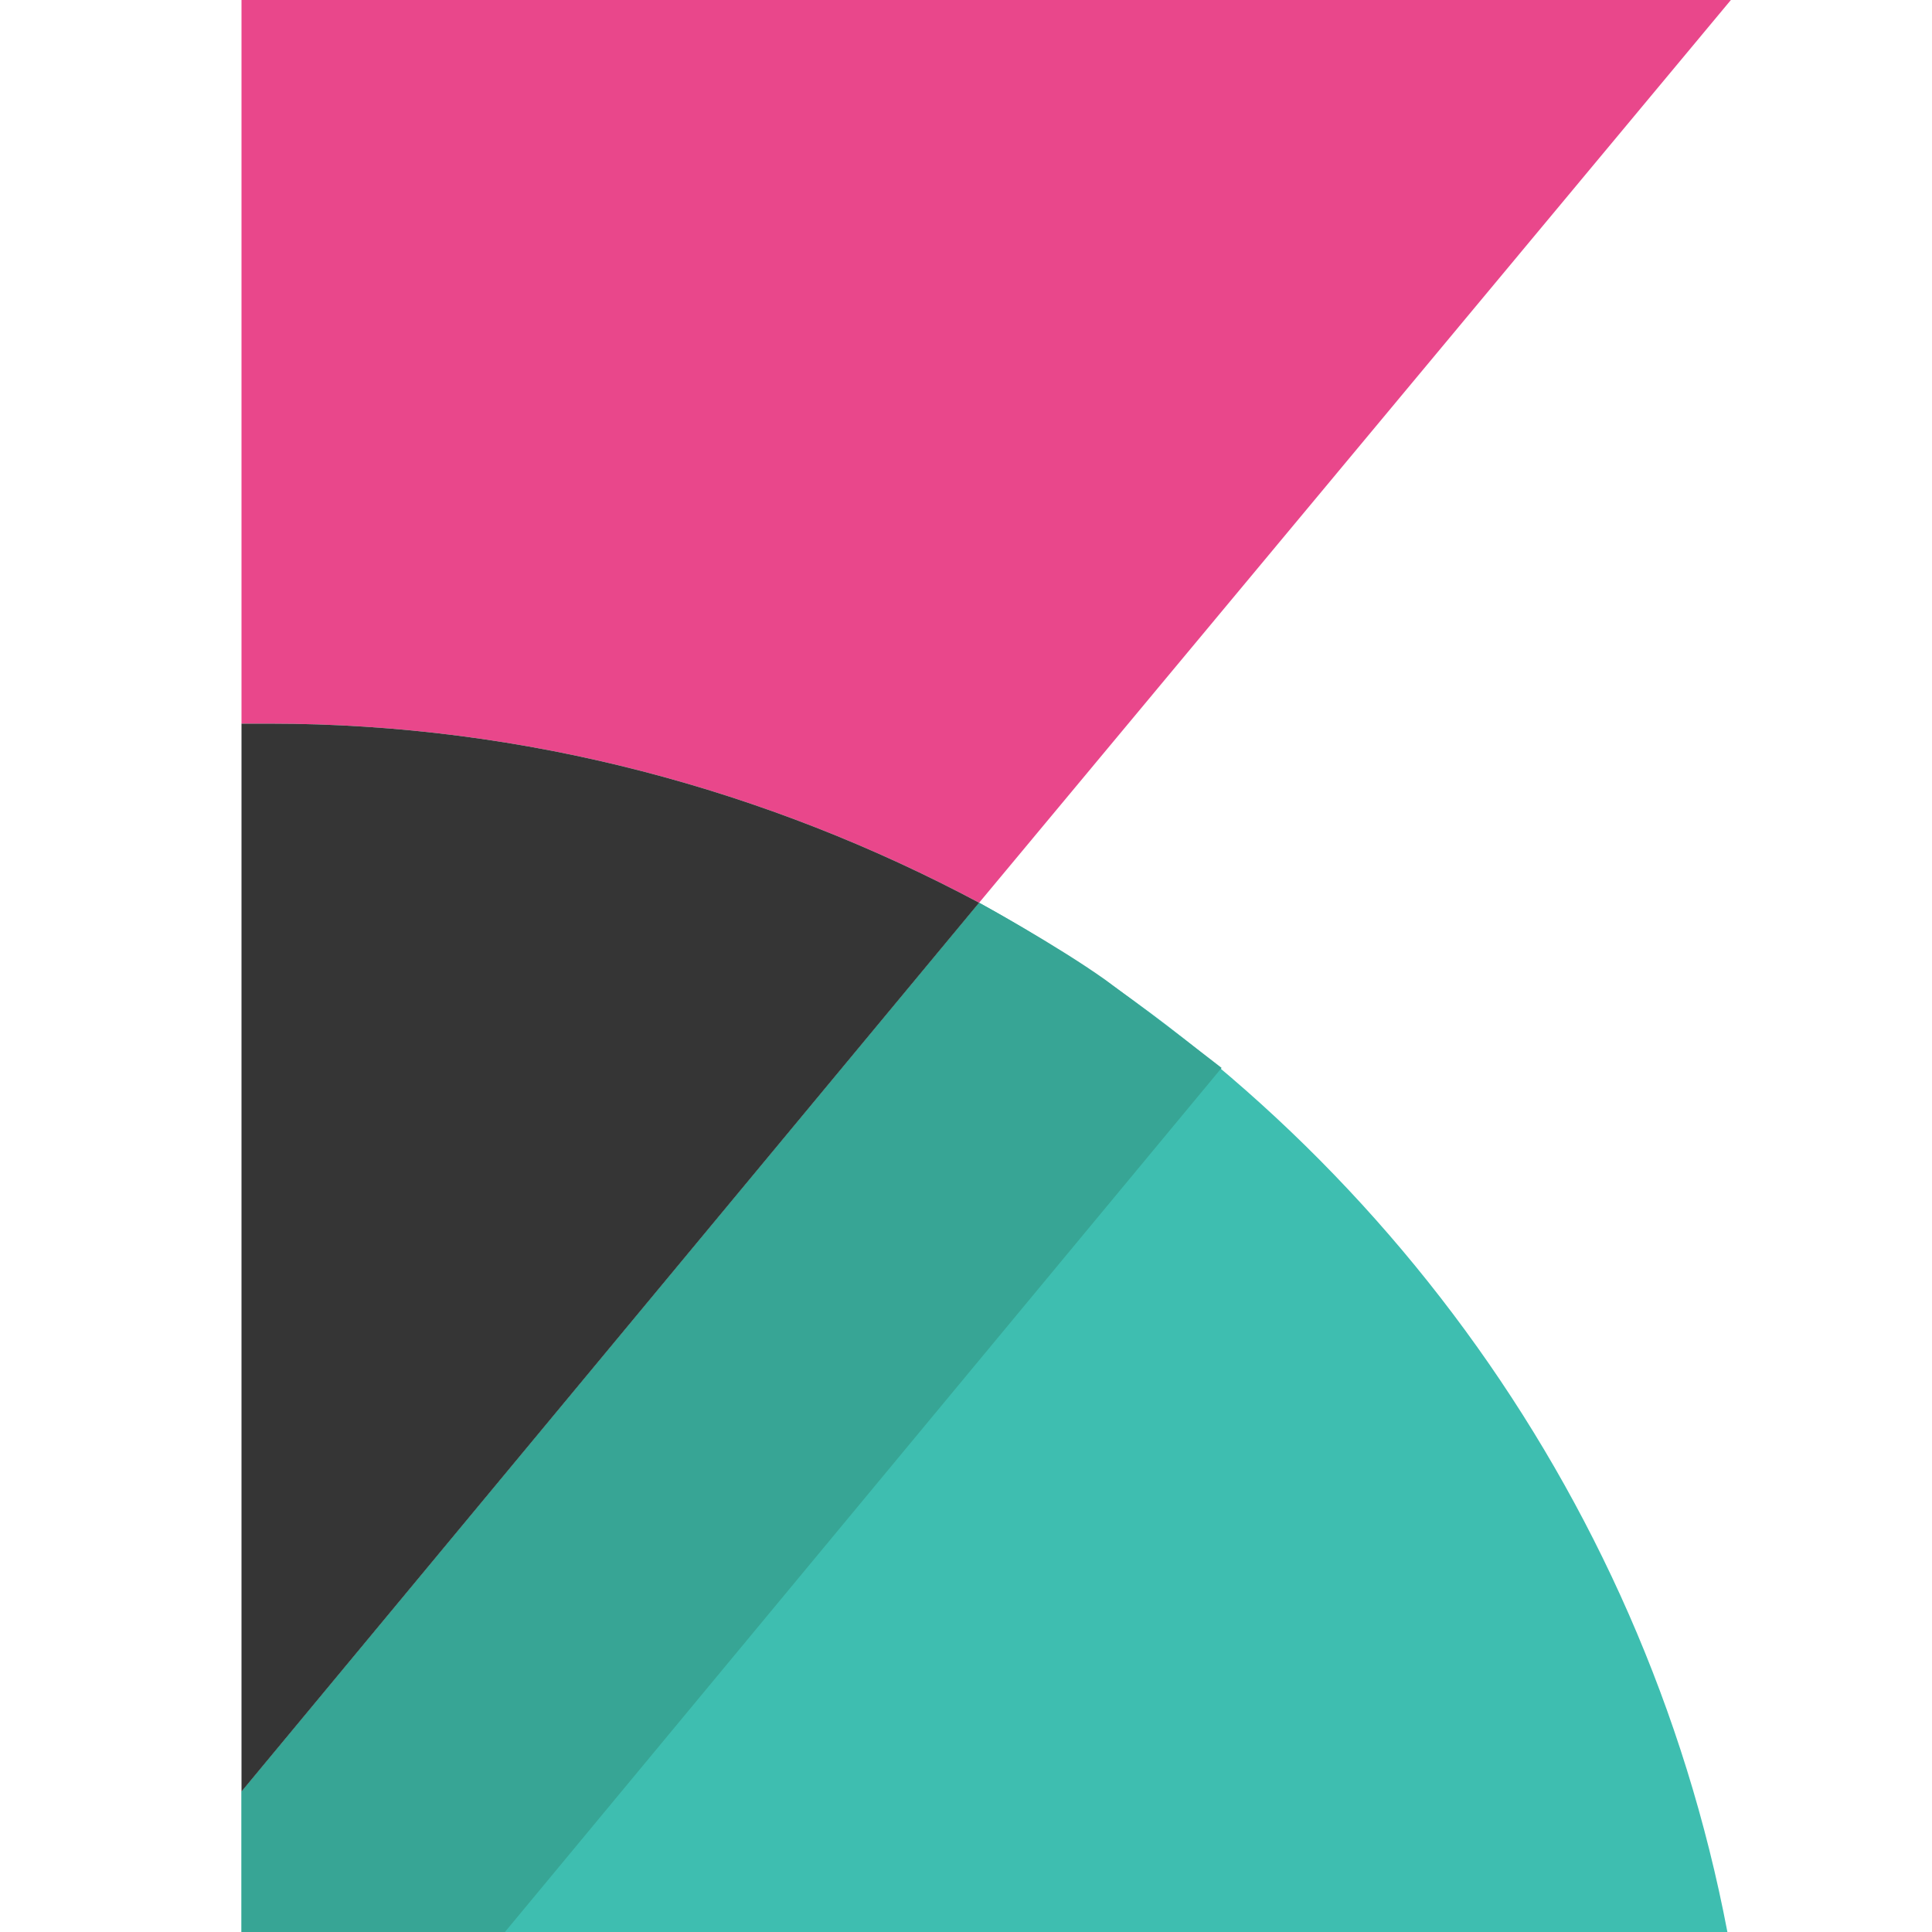 <svg width="20" height="20" viewBox="0 0 20 20" fill="none" xmlns="http://www.w3.org/2000/svg">
<path d="M2.791 7.491C5.445 7.491 7.955 8.182 10.136 9.345L17.918 0H2.5V18.546V7.491H2.791Z" fill="#E9478B"/>
<path d="M10.136 9.345L2.5 18.546V20H17.882C17.009 15.418 14.1 11.527 10.136 9.345Z" fill="#3EBEB0"/>
<path d="M10.136 9.345L2.5 18.546V20H5.227L12.646 11.055C12.646 11.055 12.136 10.655 11.445 10.145C10.936 9.782 10.136 9.345 10.136 9.345Z" fill="#37A595"/>
<path d="M2.791 7.491H2.5V18.546L10.136 9.345C7.955 8.182 5.445 7.491 2.791 7.491Z" fill="#353535"/>
</svg>
